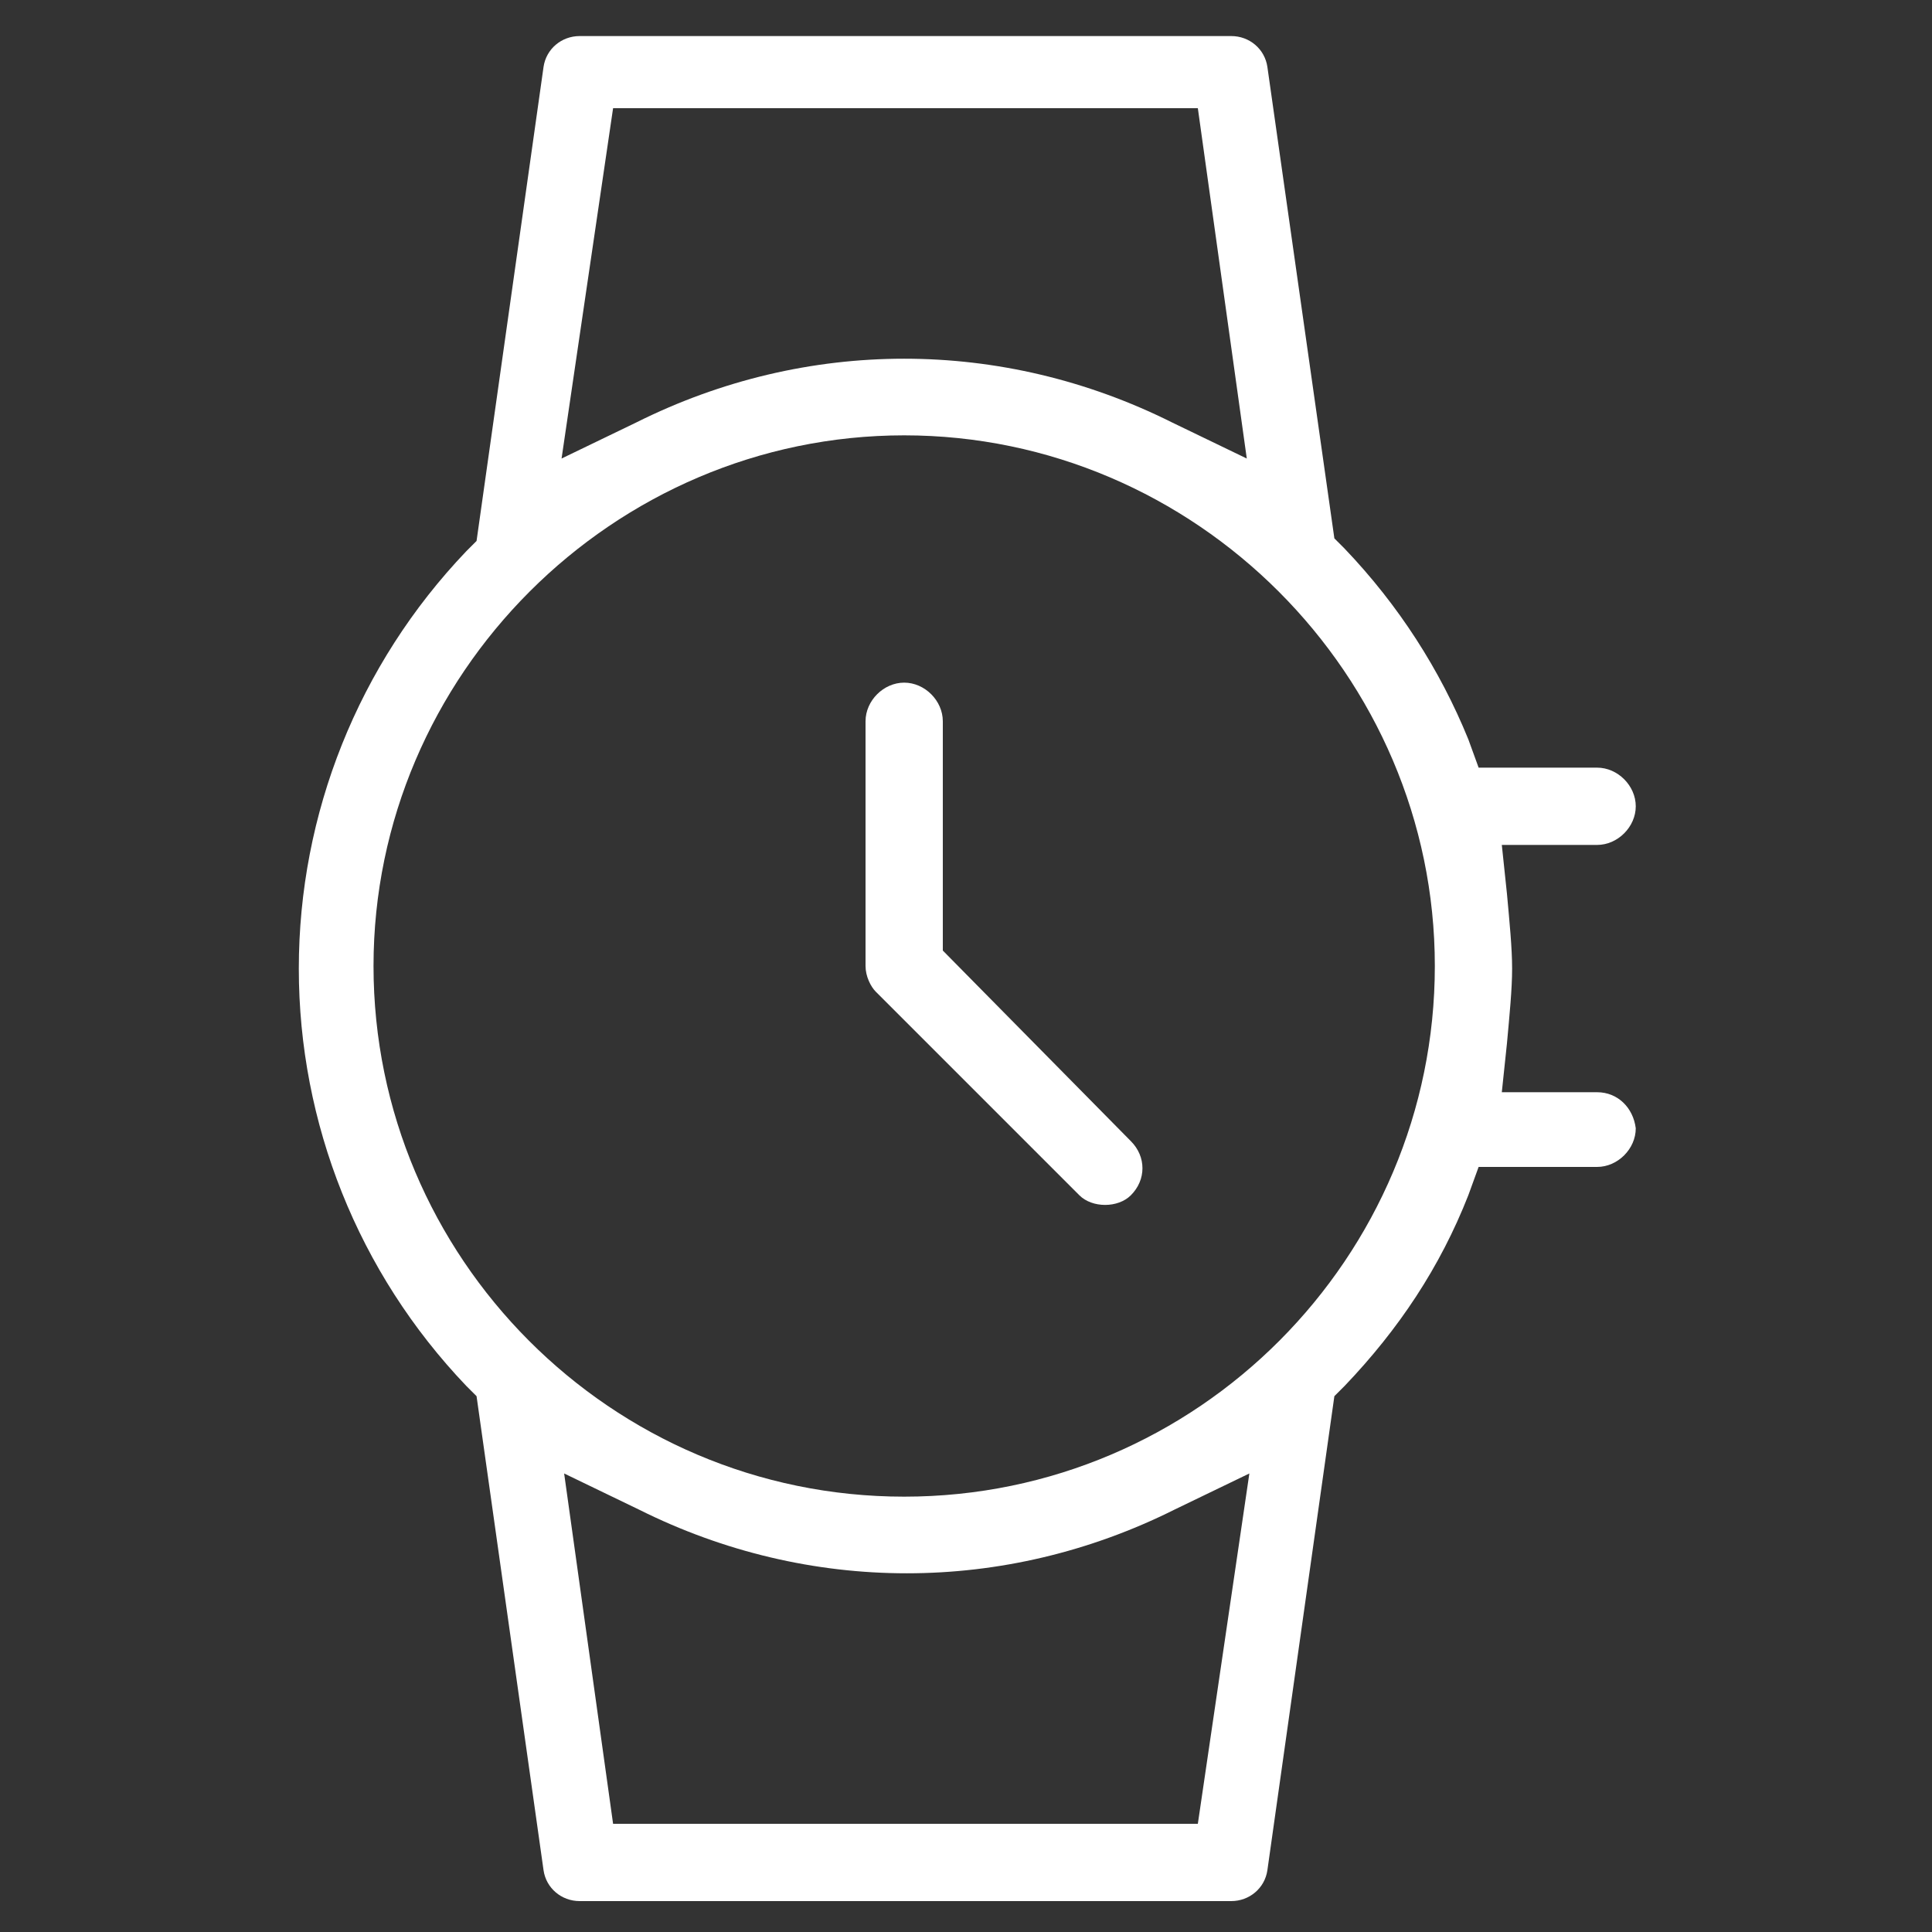 <?xml version="1.0" encoding="utf-8"?>
<!-- Generator: Adobe Illustrator 18.0.0, SVG Export Plug-In . SVG Version: 6.00 Build 0)  -->
<!DOCTYPE svg PUBLIC "-//W3C//DTD SVG 1.1//EN" "http://www.w3.org/Graphics/SVG/1.1/DTD/svg11.dtd">
<svg version="1.1" id="Layer_1" xmlns="http://www.w3.org/2000/svg" xmlns:xlink="http://www.w3.org/1999/xlink" x="0px" y="0px"
	 viewBox="0 0 75 75" enable-background="new 0 0 75 75" xml:space="preserve">
<rect x="0" y="0" width="75" height="75" fill="#333333" stroke="none"/>
<path fill="#FFFFFF" d="M36.6,36.9V28c0-0.8-0.7-1.5-1.5-1.5c-0.8,0-1.5,0.7-1.5,1.5v9.5c0,0.4,0.2,0.8,0.4,1l7.9,7.9
	c0.5,0.5,1.5,0.5,2,0c0.6-0.6,0.6-1.5,0-2.1L36.6,36.9z"/>
<path fill="#FFFFFF" d="M62,42.4h-3.7l0.2-1.9c0.1-1.1,0.2-2.1,0.2-2.9s-0.1-1.8-0.2-2.9l-0.2-1.9H62c0.8,0,1.5-0.7,1.5-1.5
	s-0.7-1.5-1.5-1.5h-4.6L57,28.7c-1.1-2.7-2.7-5.2-4.8-7.4l-0.4-0.4L49.2,2.6c-0.1-0.7-0.7-1.2-1.4-1.2H22.5c-0.7,0-1.3,0.5-1.4,1.2
	l-2.6,18.4l-0.4,0.4c-4.2,4.4-6.5,10.2-6.5,16.2c0,6,2.3,11.8,6.5,16.2l0.4,0.4l2.6,18.4c0.1,0.7,0.7,1.2,1.4,1.2h25.3
	c0.7,0,1.3-0.5,1.4-1.2l2.6-18.4l0.4-0.4c2.1-2.2,3.7-4.6,4.8-7.4l0.4-1.1H62c0.8,0,1.5-0.7,1.5-1.5C63.4,43,62.8,42.4,62,42.4z
	 M23.8,4.2h22.7l1.9,13.6l-2.9-1.4c-6.6-3.3-14.2-3.3-20.8,0l-2.9,1.4L23.8,4.2z M46.5,70.8H23.8l-1.9-13.6l2.9,1.4
	c6.6,3.3,14.2,3.3,20.8,0l2.9-1.4L46.5,70.8z M35.1,58.1c-11.4,0-20.6-9.3-20.6-20.6s9.3-20.6,20.6-20.6s20.6,9.3,20.6,20.6
	S46.5,58.1,35.1,58.1z"/>
</svg>
